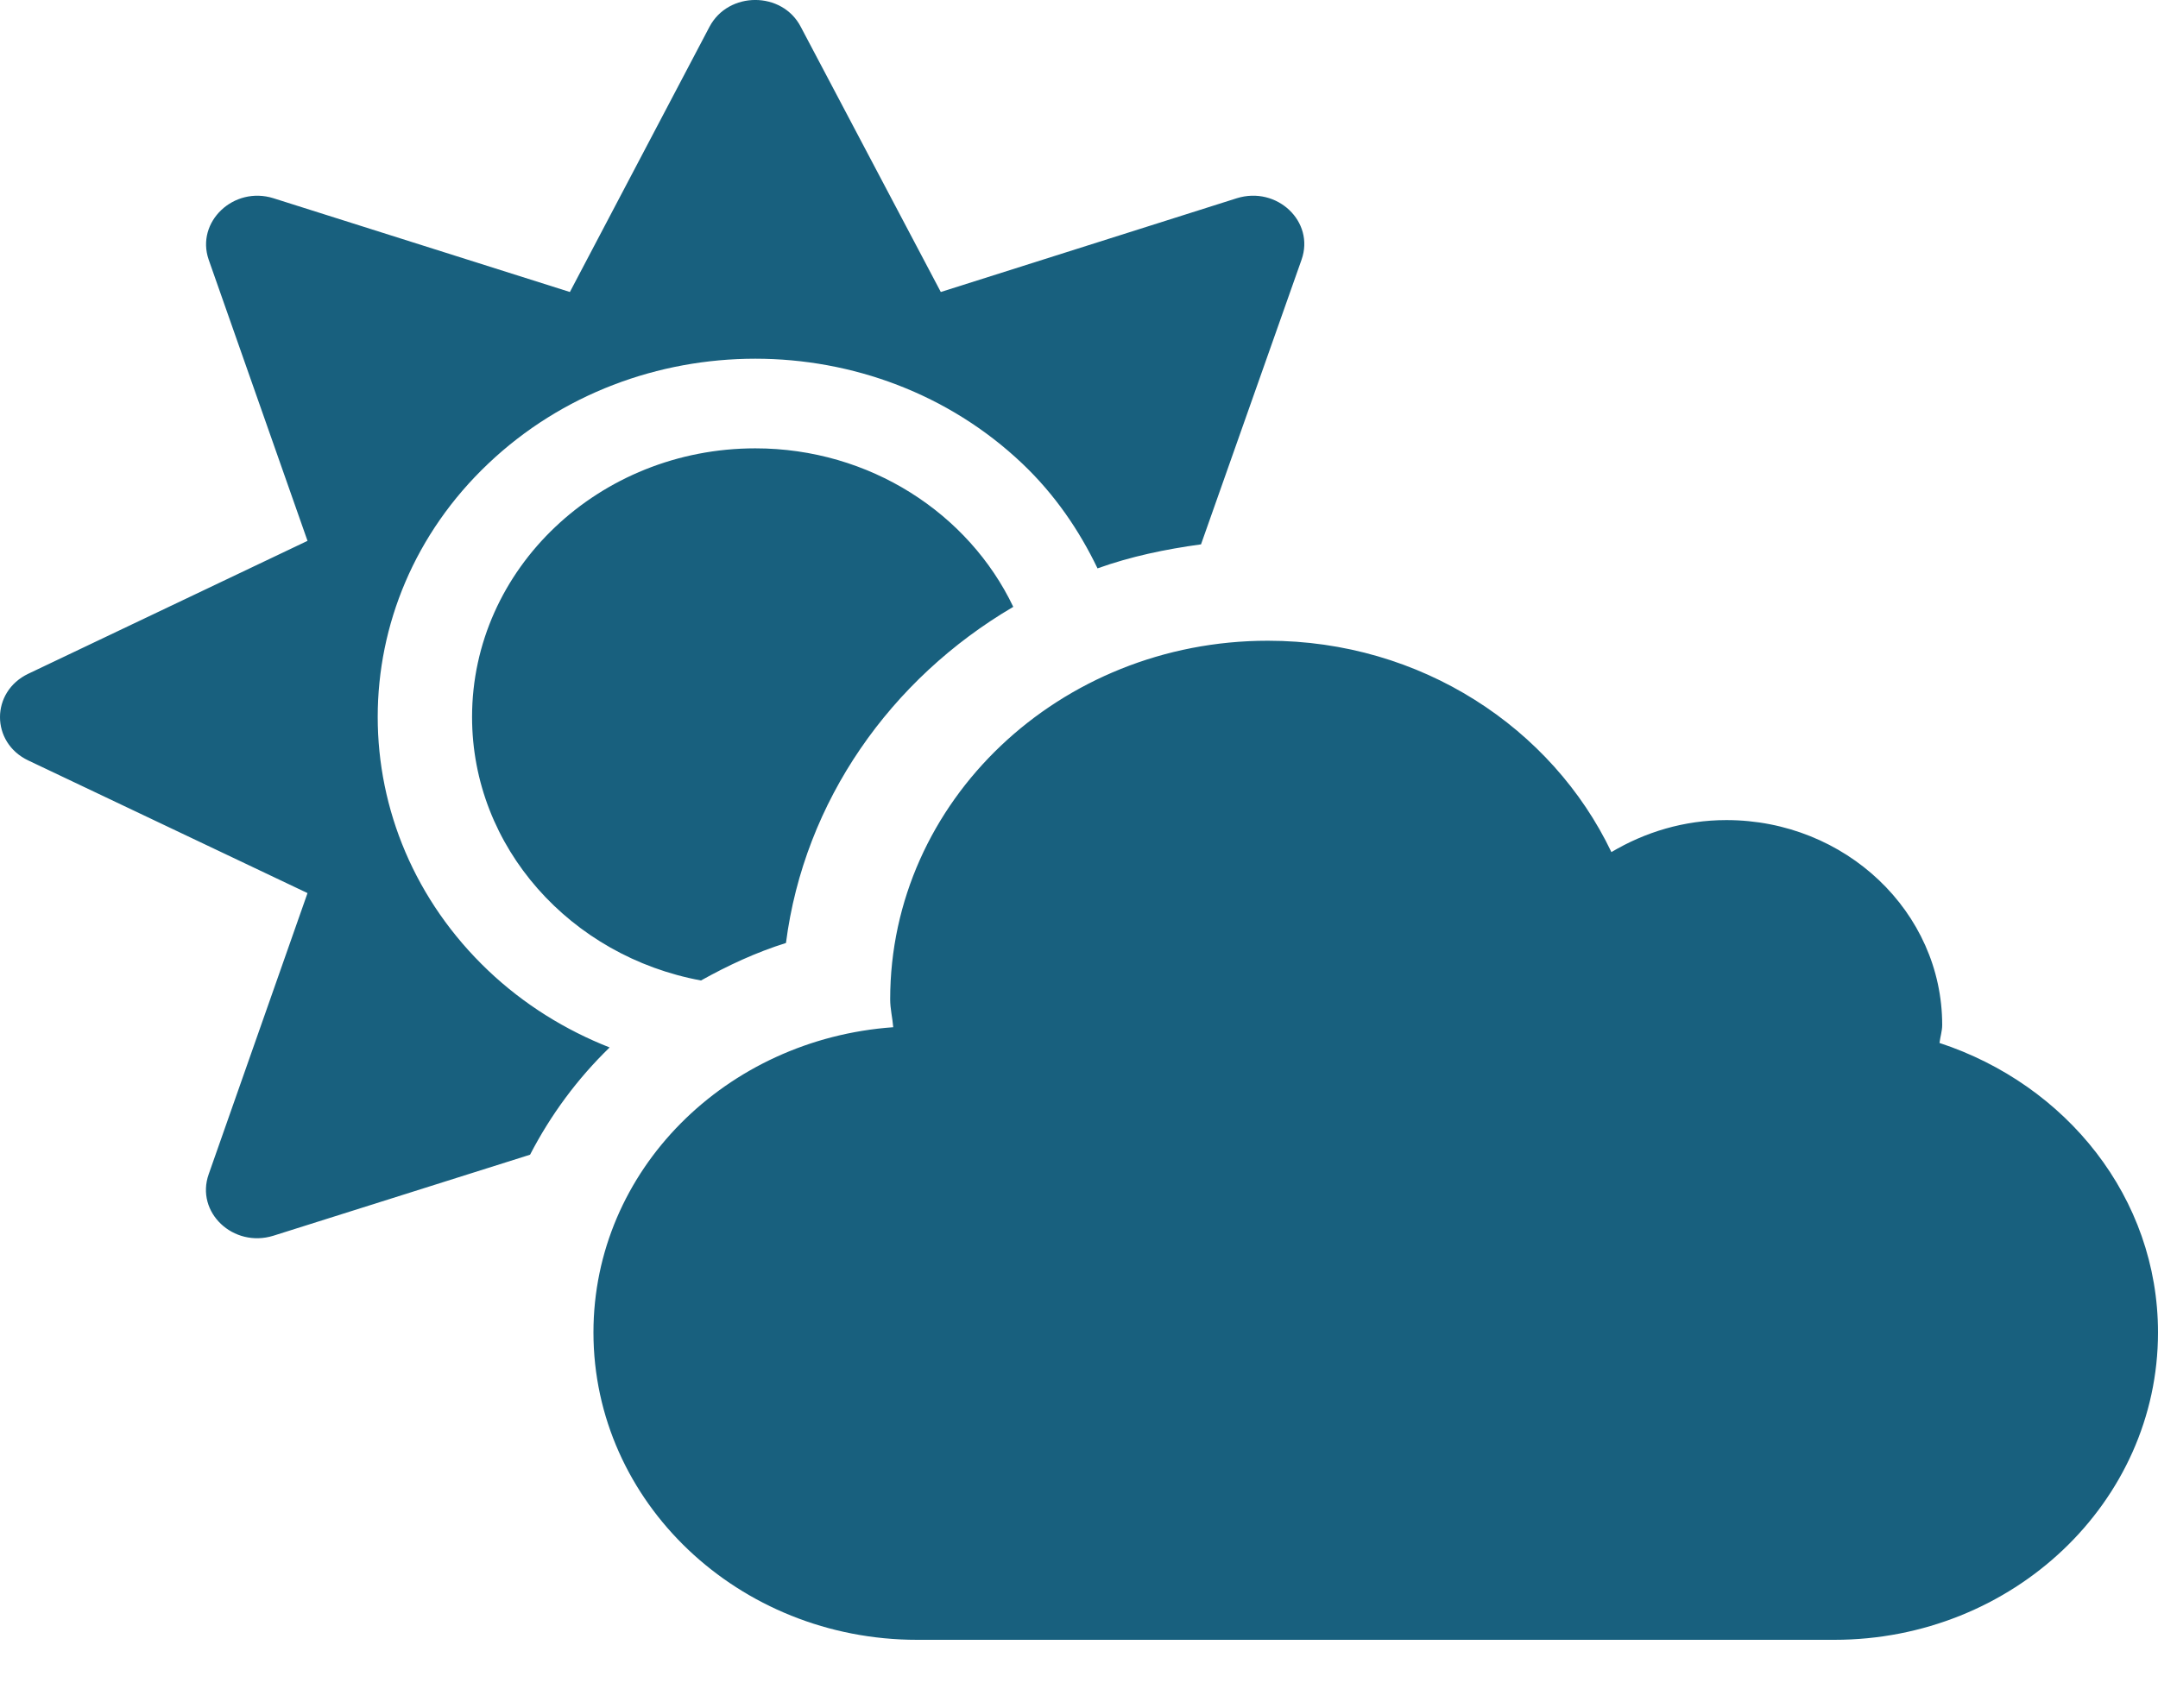 <svg width="24" height="19" viewBox="0 0 24 19" fill="none" xmlns="http://www.w3.org/2000/svg">
<path d="M21.57 11.601C21.578 11.533 21.6 11.469 21.6 11.401C21.6 10.144 20.524 9.122 19.2 9.122C18.727 9.122 18.293 9.257 17.921 9.478C17.261 8.096 15.803 7.127 14.1 7.127C11.783 7.127 9.9 8.912 9.9 11.116C9.9 11.223 9.926 11.323 9.934 11.426C8.074 11.558 6.6 13.018 6.6 14.821C6.6 16.708 8.213 18.24 10.2 18.24H20.4C22.387 18.24 24 16.708 24 14.821C24 13.321 22.98 12.064 21.57 11.601ZM5.43 10.796C3.791 9.239 3.791 6.71 5.43 5.157C7.069 3.601 9.731 3.601 11.37 5.157C11.734 5.503 12.004 5.902 12.206 6.322C12.574 6.19 12.96 6.109 13.357 6.055L14.475 2.889C14.625 2.465 14.201 2.066 13.755 2.205L10.463 3.248L8.906 0.299C8.7 -0.1 8.1 -0.1 7.89 0.299L6.338 3.248L3.041 2.205C2.599 2.066 2.175 2.468 2.321 2.889L3.42 6.016L0.315 7.494C-0.105 7.694 -0.105 8.26 0.315 8.459L3.42 9.934L2.321 13.061C2.171 13.485 2.595 13.884 3.041 13.745L5.895 12.844C6.124 12.402 6.42 12 6.78 11.651C6.289 11.458 5.827 11.173 5.43 10.796ZM5.25 7.975C5.25 9.428 6.349 10.639 7.796 10.906C8.096 10.739 8.408 10.593 8.741 10.489C8.944 8.912 9.904 7.551 11.269 6.75C10.774 5.713 9.675 4.987 8.4 4.987C6.664 4.987 5.25 6.326 5.25 7.975Z" fill="#18607E"/>
</svg>
